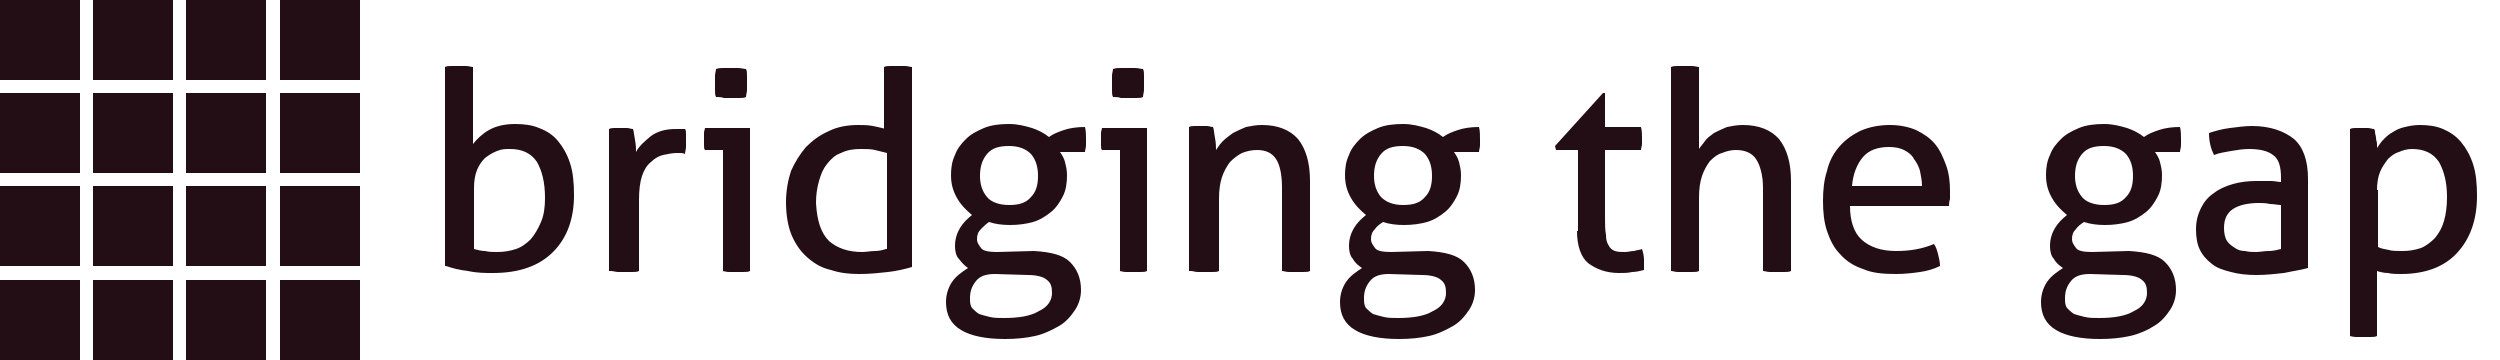 <svg version="1.1" id="logoDark" xmlns="http://www.w3.org/2000/svg" xmlns:xlink="http://www.w3.org/1999/xlink" x="0px" y="0px"
	 width="250px" height="36px" viewBox="0 0 250 36" style="enable-background:new 0 0 250 36;" xml:space="preserve">
<g id="XMLID_18_">
	<rect id="XMLID_16_" x="0" y="0" style="fill:#230E15;" width="8" height="8"/>
	<rect id="XMLID_15_" x="9.3" y="0" style="fill:#230E15;" width="8" height="8"/>
	<rect id="XMLID_14_" x="18.6" y="0" style="fill:#230E15;" width="8" height="8"/>
	<rect id="XMLID_13_" x="28" y="0" style="fill:#230E15;" width="8" height="8"/>
	<rect id="XMLID_12_" x="0" y="9.3" style="fill:#230E15;" width="8" height="8"/>
	<rect id="XMLID_11_" x="9.3" y="9.3" style="fill:#230E15;" width="8" height="8"/>
	<rect id="XMLID_10_" x="18.6" y="9.3" style="fill:#230E15;" width="8" height="8"/>
	<rect id="XMLID_9_" x="28" y="9.3" style="fill:#230E15;" width="8" height="8"/>
	<rect id="XMLID_8_" x="0" y="18.6" style="fill:#230E15;" width="8" height="8"/>
	<rect id="XMLID_7_" x="9.3" y="18.6" style="fill:#230E15;" width="8" height="8"/>
	<rect id="XMLID_6_" x="18.6" y="18.6" style="fill:#230E15;" width="8" height="8"/>
	<rect id="XMLID_5_" x="28" y="18.6" style="fill:#230E15;" width="8" height="8"/>
	<rect id="XMLID_4_" x="0" y="28" style="fill:#230E15;" width="8" height="8"/>
	<rect id="XMLID_3_" x="9.3" y="28" style="fill:#230E15;" width="8" height="8"/>
	<rect id="XMLID_2_" x="18.6" y="28" style="fill:#230E15;" width="8" height="8"/>
	<rect id="XMLID_1_" x="28" y="28" style="fill:#230E15;" width="8" height="8"/>
</g>
<path id="XMLID_19_" style="fill:#230E15;" d="M237.7,19c0-0.7,0.1-1.3,0.3-1.8c0.2-0.5,0.5-0.9,0.8-1.3c0.3-0.3,0.7-0.6,1.1-0.7
	c0.4-0.2,0.9-0.3,1.3-0.3c1.2,0,2.1,0.4,2.7,1.3c0.5,0.9,0.8,2,0.8,3.5c0,0.9-0.1,1.7-0.3,2.4c-0.2,0.7-0.5,1.2-0.9,1.7
	c-0.4,0.4-0.9,0.8-1.4,1c-0.6,0.2-1.2,0.3-1.8,0.3c-0.6,0-1.1,0-1.4-0.1c-0.4-0.1-0.7-0.1-1.1-0.3V19z M234.9,33.6
	c0.2,0,0.4,0.1,0.7,0.1c0.3,0,0.5,0,0.7,0c0.2,0,0.4,0,0.7,0c0.3,0,0.5,0,0.7-0.1v-6.5c0.3,0.1,0.7,0.2,1.1,0.2
	c0.4,0.1,0.8,0.1,1.3,0.1c2.4,0,4.3-0.7,5.6-2.1c1.3-1.4,2-3.3,2-5.7c0-1.2-0.1-2.3-0.4-3.2c-0.3-0.9-0.7-1.6-1.2-2.2
	c-0.5-0.6-1.1-1-1.8-1.3c-0.7-0.3-1.5-0.4-2.3-0.4c-0.6,0-1.1,0.1-1.5,0.2c-0.5,0.1-0.9,0.3-1.2,0.5c-0.4,0.2-0.7,0.5-0.9,0.7
	c-0.3,0.3-0.5,0.6-0.7,0.9c0-0.1,0-0.2,0-0.4c0-0.2-0.1-0.4-0.1-0.6c0-0.2-0.1-0.4-0.1-0.6c0-0.2-0.1-0.3-0.1-0.3
	c-0.2,0-0.4-0.1-0.6-0.1c-0.2,0-0.4,0-0.6,0c-0.2,0-0.4,0-0.6,0c-0.2,0-0.4,0-0.6,0.1V33.6z M228.1,18.2c-0.3,0-0.6-0.1-1-0.1
	c-0.4,0-0.9,0-1.5,0c-0.8,0-1.6,0.1-2.3,0.3c-0.7,0.2-1.4,0.5-1.9,0.9c-0.6,0.4-1,0.9-1.3,1.5c-0.3,0.6-0.5,1.3-0.5,2.1
	c0,0.8,0.1,1.5,0.4,2.1c0.3,0.6,0.7,1,1.2,1.4c0.5,0.4,1.1,0.6,1.9,0.8c0.7,0.2,1.6,0.3,2.5,0.3c1,0,1.9-0.1,2.8-0.2
	c0.9-0.2,1.7-0.3,2.4-0.5v-8.9c0-1.9-0.5-3.2-1.4-4c-1-0.8-2.4-1.3-4.2-1.3c-0.7,0-1.4,0.1-2.2,0.2c-0.8,0.1-1.5,0.3-2.1,0.5
	c0,0.9,0.2,1.6,0.5,2.2c0.5-0.2,1.1-0.3,1.7-0.4c0.6-0.1,1.2-0.2,1.8-0.2c1.1,0,1.9,0.2,2.4,0.6c0.6,0.4,0.8,1.2,0.8,2.3V18.2z
	 M228.1,24.9c-0.4,0.1-0.8,0.2-1.2,0.2c-0.5,0-0.9,0.1-1.3,0.1c-0.3,0-0.7,0-1.1-0.1c-0.4,0-0.7-0.1-1-0.3c-0.3-0.2-0.6-0.4-0.8-0.7
	c-0.2-0.3-0.3-0.8-0.3-1.3c0-0.9,0.3-1.5,0.9-1.9c0.6-0.4,1.5-0.6,2.6-0.6c0.3,0,0.7,0,1.1,0.1c0.4,0,0.8,0.1,1.1,0.1V24.9z
	 M208.2,19.7c-0.5-0.6-0.7-1.3-0.7-2.1c0-0.9,0.2-1.6,0.7-2.2c0.5-0.6,1.2-0.8,2.2-0.8c1,0,1.7,0.3,2.2,0.8c0.5,0.6,0.7,1.3,0.7,2.2
	c0,0.9-0.2,1.6-0.7,2.1c-0.5,0.6-1.2,0.8-2.2,0.8C209.4,20.5,208.6,20.2,208.2,19.7 M212.3,27.5c0.9,0,1.6,0.2,1.9,0.5
	c0.4,0.3,0.5,0.7,0.5,1.3c0,0.7-0.4,1.4-1.3,1.8c-0.8,0.5-2,0.7-3.5,0.7c-0.5,0-1,0-1.4-0.1c-0.4-0.1-0.8-0.2-1.1-0.3
	c-0.3-0.2-0.5-0.4-0.7-0.6c-0.2-0.3-0.2-0.6-0.2-1c0-0.7,0.2-1.2,0.6-1.7c0.4-0.5,1-0.7,1.9-0.7L212.3,27.5z M209.2,25.2
	c-0.8,0-1.4-0.1-1.6-0.4c-0.2-0.3-0.4-0.5-0.4-0.9c0-0.4,0.1-0.7,0.4-1c0.2-0.3,0.5-0.5,0.8-0.7c0.6,0.2,1.3,0.3,2.1,0.3
	c0.8,0,1.6-0.1,2.3-0.3s1.3-0.6,1.8-1c0.5-0.4,0.9-1,1.2-1.6c0.3-0.6,0.4-1.3,0.4-2.1c0-0.5-0.1-0.9-0.2-1.3c-0.1-0.4-0.3-0.7-0.5-1
	h2.5c0-0.2,0.1-0.4,0.1-0.7c0-0.2,0-0.4,0-0.6c0-0.4,0-0.8-0.1-1.2c-0.8,0-1.5,0.1-2.1,0.3c-0.6,0.2-1.1,0.4-1.5,0.7
	c-0.5-0.4-1.1-0.7-1.7-0.9c-0.7-0.2-1.4-0.4-2.3-0.4c-0.9,0-1.8,0.1-2.5,0.4c-0.7,0.3-1.3,0.6-1.8,1.1c-0.5,0.5-0.9,1-1.1,1.6
	c-0.3,0.6-0.4,1.3-0.4,2c0,0.9,0.2,1.6,0.6,2.3c0.4,0.7,0.9,1.2,1.5,1.7c-0.5,0.4-0.9,0.8-1.2,1.3c-0.3,0.5-0.5,1.1-0.5,1.8
	c0,0.5,0.1,1,0.4,1.3c0.2,0.4,0.6,0.7,0.9,0.9c-0.6,0.4-1.2,0.8-1.6,1.4c-0.4,0.6-0.6,1.3-0.6,2c0,1.3,0.5,2.2,1.5,2.8
	c1,0.6,2.5,0.9,4.4,0.9c1.1,0,2.1-0.1,3-0.3c0.9-0.2,1.8-0.6,2.4-1c0.7-0.4,1.2-1,1.6-1.6c0.4-0.6,0.6-1.3,0.6-2
	c0-1.2-0.4-2.1-1.1-2.8c-0.7-0.7-1.9-1-3.6-1.1L209.2,25.2z M185.2,18.6c0.1-1.2,0.5-2.2,1.1-2.9c0.6-0.7,1.5-1,2.6-1
	c0.6,0,1.1,0.1,1.5,0.3c0.4,0.2,0.8,0.5,1,0.9c0.3,0.4,0.5,0.8,0.6,1.2c0.1,0.5,0.2,1,0.2,1.5H185.2z M194.9,20.6
	c0-0.2,0-0.4,0.1-0.7c0-0.3,0-0.6,0-0.8c0-0.9-0.1-1.8-0.4-2.6c-0.3-0.8-0.6-1.5-1.1-2.1c-0.5-0.6-1.1-1-1.9-1.4
	c-0.7-0.3-1.6-0.5-2.6-0.5c-1.1,0-2.1,0.2-3,0.6c-0.8,0.4-1.5,0.9-2.1,1.6c-0.6,0.7-1,1.5-1.2,2.4c-0.3,0.9-0.4,1.9-0.4,3
	c0,1.1,0.1,2.1,0.4,3c0.3,0.9,0.7,1.7,1.3,2.3c0.6,0.7,1.4,1.2,2.3,1.5c0.9,0.4,2,0.5,3.3,0.5c0.9,0,1.7-0.1,2.4-0.2
	c0.7-0.1,1.4-0.3,2-0.6c0-0.4-0.1-0.8-0.2-1.2c-0.1-0.4-0.2-0.7-0.4-1c-1.2,0.5-2.4,0.7-3.8,0.7c-1.5,0-2.6-0.4-3.4-1.1
	c-0.8-0.7-1.2-1.9-1.2-3.4H194.9z M167.1,27.1c0.2,0,0.4,0.1,0.7,0.1c0.3,0,0.5,0,0.7,0c0.2,0,0.4,0,0.7,0c0.3,0,0.5,0,0.7-0.1v-7.3
	c0-0.9,0.1-1.6,0.3-2.2c0.2-0.6,0.5-1.1,0.8-1.5c0.4-0.4,0.8-0.7,1.2-0.8c0.5-0.2,0.9-0.3,1.4-0.3c0.9,0,1.6,0.3,2,0.9
	c0.4,0.6,0.7,1.6,0.7,2.9v8.3c0.2,0,0.4,0.1,0.7,0.1c0.2,0,0.5,0,0.7,0c0.2,0,0.4,0,0.7,0c0.3,0,0.5,0,0.7-0.1v-9
	c0-1.8-0.4-3.2-1.2-4.2c-0.8-0.9-2-1.4-3.6-1.4c-0.6,0-1.1,0.1-1.6,0.2c-0.5,0.2-0.9,0.4-1.3,0.6c-0.4,0.3-0.7,0.5-0.9,0.8
	c-0.2,0.3-0.5,0.6-0.6,0.8V6.7c-0.2,0-0.4-0.1-0.7-0.1c-0.3,0-0.5,0-0.7,0c-0.2,0-0.4,0-0.7,0c-0.2,0-0.5,0-0.7,0.1V27.1z
	 M157.7,23.1c0,1.5,0.4,2.6,1.1,3.2c0.8,0.6,1.8,1,3.1,1c0.5,0,0.9,0,1.3-0.1c0.4,0,0.8-0.1,1.2-0.2c0-0.3,0-0.6,0-1
	c0-0.4-0.1-0.8-0.2-1.1c-0.2,0.1-0.5,0.1-0.8,0.2c-0.3,0-0.6,0.1-0.9,0.1c-0.4,0-0.7,0-1-0.1c-0.3-0.1-0.5-0.3-0.6-0.5
	c-0.2-0.3-0.3-0.6-0.3-1.1c-0.1-0.5-0.1-1.1-0.1-1.9V15h3.6c0-0.2,0.1-0.4,0.1-0.6c0-0.2,0-0.4,0-0.6c0-0.4,0-0.7-0.1-1.1h-3.6V9.3
	h-0.2l-4.8,5.3l0.1,0.4h2.2V23.1z M138.1,19.7c-0.5-0.6-0.7-1.3-0.7-2.1c0-0.9,0.2-1.6,0.7-2.2c0.5-0.6,1.2-0.8,2.2-0.8
	c1,0,1.7,0.3,2.2,0.8c0.5,0.6,0.7,1.3,0.7,2.2c0,0.9-0.2,1.6-0.7,2.1c-0.5,0.6-1.2,0.8-2.2,0.8C139.3,20.5,138.6,20.2,138.1,19.7
	 M142.2,27.5c0.9,0,1.6,0.2,1.9,0.5c0.4,0.3,0.5,0.7,0.5,1.3c0,0.7-0.4,1.4-1.3,1.8c-0.8,0.5-2,0.7-3.5,0.7c-0.5,0-1,0-1.4-0.1
	c-0.4-0.1-0.8-0.2-1.1-0.3c-0.3-0.2-0.5-0.4-0.7-0.6c-0.2-0.3-0.2-0.6-0.2-1c0-0.7,0.2-1.2,0.6-1.7c0.4-0.5,1-0.7,1.9-0.7
	L142.2,27.5z M139.1,25.2c-0.8,0-1.4-0.1-1.6-0.4c-0.2-0.3-0.4-0.5-0.4-0.9c0-0.4,0.1-0.7,0.4-1c0.2-0.3,0.5-0.5,0.8-0.7
	c0.6,0.2,1.3,0.3,2.1,0.3c0.8,0,1.6-0.1,2.3-0.3c0.7-0.2,1.3-0.6,1.8-1c0.5-0.4,0.9-1,1.2-1.6c0.3-0.6,0.4-1.3,0.4-2.1
	c0-0.5-0.1-0.9-0.2-1.3c-0.1-0.4-0.3-0.7-0.5-1h2.5c0-0.2,0.1-0.4,0.1-0.7c0-0.2,0-0.4,0-0.6c0-0.4,0-0.8-0.1-1.2
	c-0.8,0-1.5,0.1-2.1,0.3c-0.6,0.2-1.1,0.4-1.5,0.7c-0.5-0.4-1.1-0.7-1.7-0.9c-0.7-0.2-1.4-0.4-2.3-0.4c-0.9,0-1.8,0.1-2.5,0.4
	c-0.7,0.3-1.3,0.6-1.8,1.1c-0.5,0.5-0.9,1-1.1,1.6c-0.3,0.6-0.4,1.3-0.4,2c0,0.9,0.2,1.6,0.6,2.3c0.4,0.7,0.9,1.2,1.5,1.7
	c-0.5,0.4-0.9,0.8-1.2,1.3c-0.3,0.5-0.5,1.1-0.5,1.8c0,0.5,0.1,1,0.4,1.3c0.2,0.4,0.6,0.7,0.9,0.9c-0.6,0.4-1.2,0.8-1.6,1.4
	c-0.4,0.6-0.6,1.3-0.6,2c0,1.3,0.5,2.2,1.5,2.8c1,0.6,2.5,0.9,4.4,0.9c1.1,0,2.1-0.1,3-0.3c0.9-0.2,1.7-0.6,2.4-1
	c0.7-0.4,1.2-1,1.6-1.6c0.4-0.6,0.6-1.3,0.6-2c0-1.2-0.4-2.1-1.1-2.8c-0.7-0.7-1.9-1-3.6-1.1L139.1,25.2z M119.1,27.1
	c0.2,0,0.4,0.1,0.7,0.1c0.3,0,0.5,0,0.7,0c0.2,0,0.4,0,0.7,0c0.3,0,0.5,0,0.7-0.1v-7.2c0-0.9,0.1-1.6,0.3-2.2
	c0.2-0.6,0.5-1.1,0.8-1.5c0.4-0.4,0.8-0.7,1.2-0.9c0.5-0.2,1-0.3,1.5-0.3c0.9,0,1.5,0.3,1.9,0.9c0.4,0.6,0.6,1.6,0.6,2.9v8.3
	c0.2,0,0.4,0.1,0.7,0.1c0.2,0,0.5,0,0.7,0c0.2,0,0.4,0,0.7,0c0.3,0,0.5,0,0.7-0.1v-9c0-1.8-0.4-3.2-1.2-4.2c-0.8-0.9-2-1.4-3.6-1.4
	c-0.6,0-1.1,0.1-1.6,0.2c-0.5,0.2-0.9,0.4-1.3,0.6c-0.4,0.3-0.7,0.5-1,0.8c-0.3,0.3-0.5,0.6-0.7,0.9c0-0.3,0-0.7-0.1-1.2
	c-0.1-0.5-0.1-0.9-0.2-1.1c-0.2,0-0.4-0.1-0.6-0.1c-0.2,0-0.4,0-0.6,0c-0.2,0-0.4,0-0.6,0c-0.2,0-0.4,0-0.6,0.1V27.1z M112.1,9.8
	c0.3,0,0.5,0,0.8,0c0.2,0,0.4,0,0.7,0c0.3,0,0.5,0,0.7-0.1c0-0.2,0.1-0.5,0.1-0.7c0-0.3,0-0.5,0-0.7c0-0.2,0-0.4,0-0.7
	c0-0.3,0-0.5-0.1-0.7c-0.2,0-0.5-0.1-0.8-0.1c-0.3,0-0.5,0-0.7,0c-0.2,0-0.4,0-0.7,0c-0.3,0-0.5,0-0.8,0.1c0,0.2-0.1,0.4-0.1,0.7
	c0,0.3,0,0.5,0,0.7c0,0.2,0,0.4,0,0.7c0,0.3,0,0.5,0.1,0.7C111.6,9.7,111.8,9.7,112.1,9.8 M111.9,27.1c0.2,0,0.4,0.1,0.7,0.1
	c0.3,0,0.5,0,0.7,0c0.2,0,0.4,0,0.7,0c0.3,0,0.5,0,0.7-0.1V12.8h-4.5c0,0.1-0.1,0.3-0.1,0.5c0,0.2,0,0.4,0,0.6c0,0.2,0,0.4,0,0.6
	c0,0.2,0,0.4,0.1,0.5h1.8V27.1z M98.7,19.7c-0.5-0.6-0.7-1.3-0.7-2.1c0-0.9,0.2-1.6,0.7-2.2c0.5-0.6,1.2-0.8,2.2-0.8
	c1,0,1.7,0.3,2.2,0.8c0.5,0.6,0.7,1.3,0.7,2.2c0,0.9-0.2,1.6-0.7,2.1c-0.5,0.6-1.2,0.8-2.2,0.8C99.9,20.5,99.1,20.2,98.7,19.7
	 M102.8,27.5c0.9,0,1.6,0.2,1.9,0.5c0.4,0.3,0.5,0.7,0.5,1.3c0,0.7-0.4,1.4-1.3,1.8c-0.8,0.5-2,0.7-3.5,0.7c-0.5,0-1,0-1.4-0.1
	c-0.4-0.1-0.8-0.2-1.1-0.3c-0.3-0.2-0.5-0.4-0.7-0.6c-0.2-0.3-0.2-0.6-0.2-1c0-0.7,0.2-1.2,0.6-1.7c0.4-0.5,1-0.7,1.9-0.7
	L102.8,27.5z M99.7,25.2c-0.8,0-1.4-0.1-1.6-0.4c-0.2-0.3-0.4-0.5-0.4-0.9c0-0.4,0.1-0.7,0.4-1c0.3-0.3,0.5-0.5,0.8-0.7
	c0.6,0.2,1.3,0.3,2.1,0.3c0.8,0,1.6-0.1,2.3-0.3c0.7-0.2,1.3-0.6,1.8-1c0.5-0.4,0.9-1,1.2-1.6c0.3-0.6,0.4-1.3,0.4-2.1
	c0-0.5-0.1-0.9-0.2-1.3c-0.1-0.4-0.3-0.7-0.5-1h2.5c0-0.2,0.1-0.4,0.1-0.7c0-0.2,0-0.4,0-0.6c0-0.4,0-0.8-0.1-1.2
	c-0.8,0-1.5,0.1-2.1,0.3c-0.6,0.2-1.1,0.4-1.5,0.7c-0.5-0.4-1.1-0.7-1.7-0.9c-0.7-0.2-1.4-0.4-2.3-0.4c-0.9,0-1.8,0.1-2.5,0.4
	c-0.7,0.3-1.3,0.6-1.8,1.1c-0.5,0.5-0.9,1-1.1,1.6c-0.3,0.6-0.4,1.3-0.4,2c0,0.9,0.2,1.6,0.6,2.3c0.4,0.7,0.9,1.2,1.5,1.7
	c-0.5,0.4-0.9,0.8-1.2,1.3c-0.3,0.5-0.5,1.1-0.5,1.8c0,0.5,0.1,1,0.4,1.3c0.3,0.4,0.6,0.7,0.9,0.9c-0.6,0.4-1.2,0.8-1.6,1.4
	c-0.4,0.6-0.6,1.3-0.6,2c0,1.3,0.5,2.2,1.5,2.8c1,0.6,2.5,0.9,4.4,0.9c1.1,0,2.1-0.1,3-0.3c0.9-0.2,1.7-0.6,2.4-1
	c0.7-0.4,1.2-1,1.6-1.6c0.4-0.6,0.6-1.3,0.6-2c0-1.2-0.4-2.1-1.1-2.8c-0.7-0.7-1.9-1-3.6-1.1L99.7,25.2z M88.6,24.9
	c-0.3,0.1-0.7,0.2-1.1,0.2c-0.4,0-0.9,0.1-1.3,0.1c-1.4,0-2.5-0.4-3.3-1.1c-0.8-0.8-1.2-2-1.3-3.8c0-0.8,0.1-1.5,0.3-2.2
	c0.2-0.7,0.4-1.2,0.8-1.7c0.4-0.5,0.8-0.9,1.4-1.1c0.6-0.3,1.2-0.4,2-0.4c0.5,0,1,0,1.4,0.1c0.4,0.1,0.8,0.2,1.2,0.3V24.9z
	 M88.6,12.9c-0.4-0.1-0.8-0.2-1.3-0.3c-0.5-0.1-1-0.1-1.5-0.1c-1.1,0-2.1,0.2-2.9,0.6c-0.9,0.4-1.6,0.9-2.3,1.6
	c-0.6,0.7-1.1,1.5-1.5,2.4c-0.3,0.9-0.5,2-0.5,3.1c0,1.3,0.2,2.5,0.6,3.4c0.4,0.9,0.9,1.6,1.6,2.2c0.7,0.6,1.4,1,2.3,1.2
	c0.9,0.3,1.8,0.4,2.8,0.4c1.1,0,2-0.1,2.9-0.2c0.9-0.1,1.7-0.3,2.4-0.5v-20c-0.2,0-0.4-0.1-0.7-0.1c-0.3,0-0.5,0-0.7,0
	c-0.2,0-0.4,0-0.7,0c-0.3,0-0.5,0-0.7,0.1V12.9z M72.4,9.8c0.3,0,0.5,0,0.8,0c0.2,0,0.4,0,0.7,0c0.3,0,0.5,0,0.7-0.1
	c0-0.2,0.1-0.5,0.1-0.7c0-0.3,0-0.5,0-0.7c0-0.2,0-0.4,0-0.7c0-0.3,0-0.5-0.1-0.7c-0.2,0-0.5-0.1-0.8-0.1c-0.3,0-0.5,0-0.7,0
	c-0.2,0-0.4,0-0.7,0c-0.3,0-0.5,0-0.8,0.1c0,0.2-0.1,0.4-0.1,0.7c0,0.3,0,0.5,0,0.7c0,0.2,0,0.4,0,0.7c0,0.3,0,0.5,0.1,0.7
	C71.9,9.7,72.1,9.7,72.4,9.8 M72.2,27.1c0.2,0,0.4,0.1,0.7,0.1c0.2,0,0.5,0,0.7,0c0.2,0,0.4,0,0.7,0c0.3,0,0.5,0,0.7-0.1V12.8h-4.5
	c0,0.1-0.1,0.3-0.1,0.5c0,0.2,0,0.4,0,0.6c0,0.2,0,0.4,0,0.6c0,0.2,0,0.4,0.1,0.5h1.8V27.1z M61.1,27.1c0.2,0,0.5,0.1,0.7,0.1
	c0.3,0,0.5,0,0.7,0c0.2,0,0.4,0,0.7,0c0.3,0,0.5,0,0.7-0.1V20c0-1,0.1-1.8,0.3-2.4c0.2-0.6,0.5-1.1,0.9-1.4c0.4-0.4,0.8-0.6,1.2-0.7
	c0.5-0.1,0.9-0.2,1.4-0.2H68c0.2,0,0.3,0,0.5,0.1c0-0.2,0.1-0.5,0.1-0.7c0-0.2,0-0.5,0-0.7c0-0.2,0-0.4,0-0.6c0-0.2,0-0.4-0.1-0.5
	c-0.1,0-0.2,0-0.4,0c-0.2,0-0.3,0-0.5,0c-1,0-1.8,0.2-2.5,0.7c-0.6,0.5-1.2,1-1.5,1.6c0-0.3,0-0.7-0.1-1.2c-0.1-0.5-0.1-0.8-0.2-1.1
	c-0.2,0-0.4-0.1-0.6-0.1c-0.2,0-0.4,0-0.6,0c-0.2,0-0.4,0-0.6,0c-0.2,0-0.4,0-0.6,0.1V27.1z M47.4,18.8c0-0.7,0.1-1.3,0.3-1.8
	c0.2-0.5,0.5-0.9,0.8-1.2c0.4-0.3,0.7-0.5,1.2-0.7s0.8-0.2,1.3-0.2c1.2,0,2.1,0.4,2.7,1.3c0.5,0.9,0.8,2,0.8,3.6
	c0,0.9-0.1,1.7-0.4,2.4c-0.3,0.7-0.6,1.2-1,1.7c-0.4,0.4-0.9,0.8-1.5,1c-0.6,0.2-1.2,0.3-1.9,0.3c-0.4,0-0.8,0-1.2-0.1
	c-0.4,0-0.7-0.1-1.1-0.2V18.8z M44.6,26.6c0.6,0.2,1.3,0.4,2.2,0.5c0.9,0.2,1.7,0.2,2.5,0.2c2.6,0,4.6-0.7,6-2.1
	c1.4-1.4,2.1-3.3,2.1-5.7c0-1.2-0.1-2.3-0.4-3.2c-0.3-0.9-0.7-1.6-1.2-2.2c-0.5-0.6-1.1-1-1.9-1.3c-0.7-0.3-1.5-0.4-2.4-0.4
	c-1,0-1.9,0.2-2.6,0.6c-0.7,0.4-1.2,0.9-1.6,1.4V6.7c-0.2,0-0.4-0.1-0.7-0.1c-0.3,0-0.5,0-0.7,0c-0.2,0-0.4,0-0.7,0
	c-0.3,0-0.5,0-0.7,0.1V26.6z"/>
</svg>
